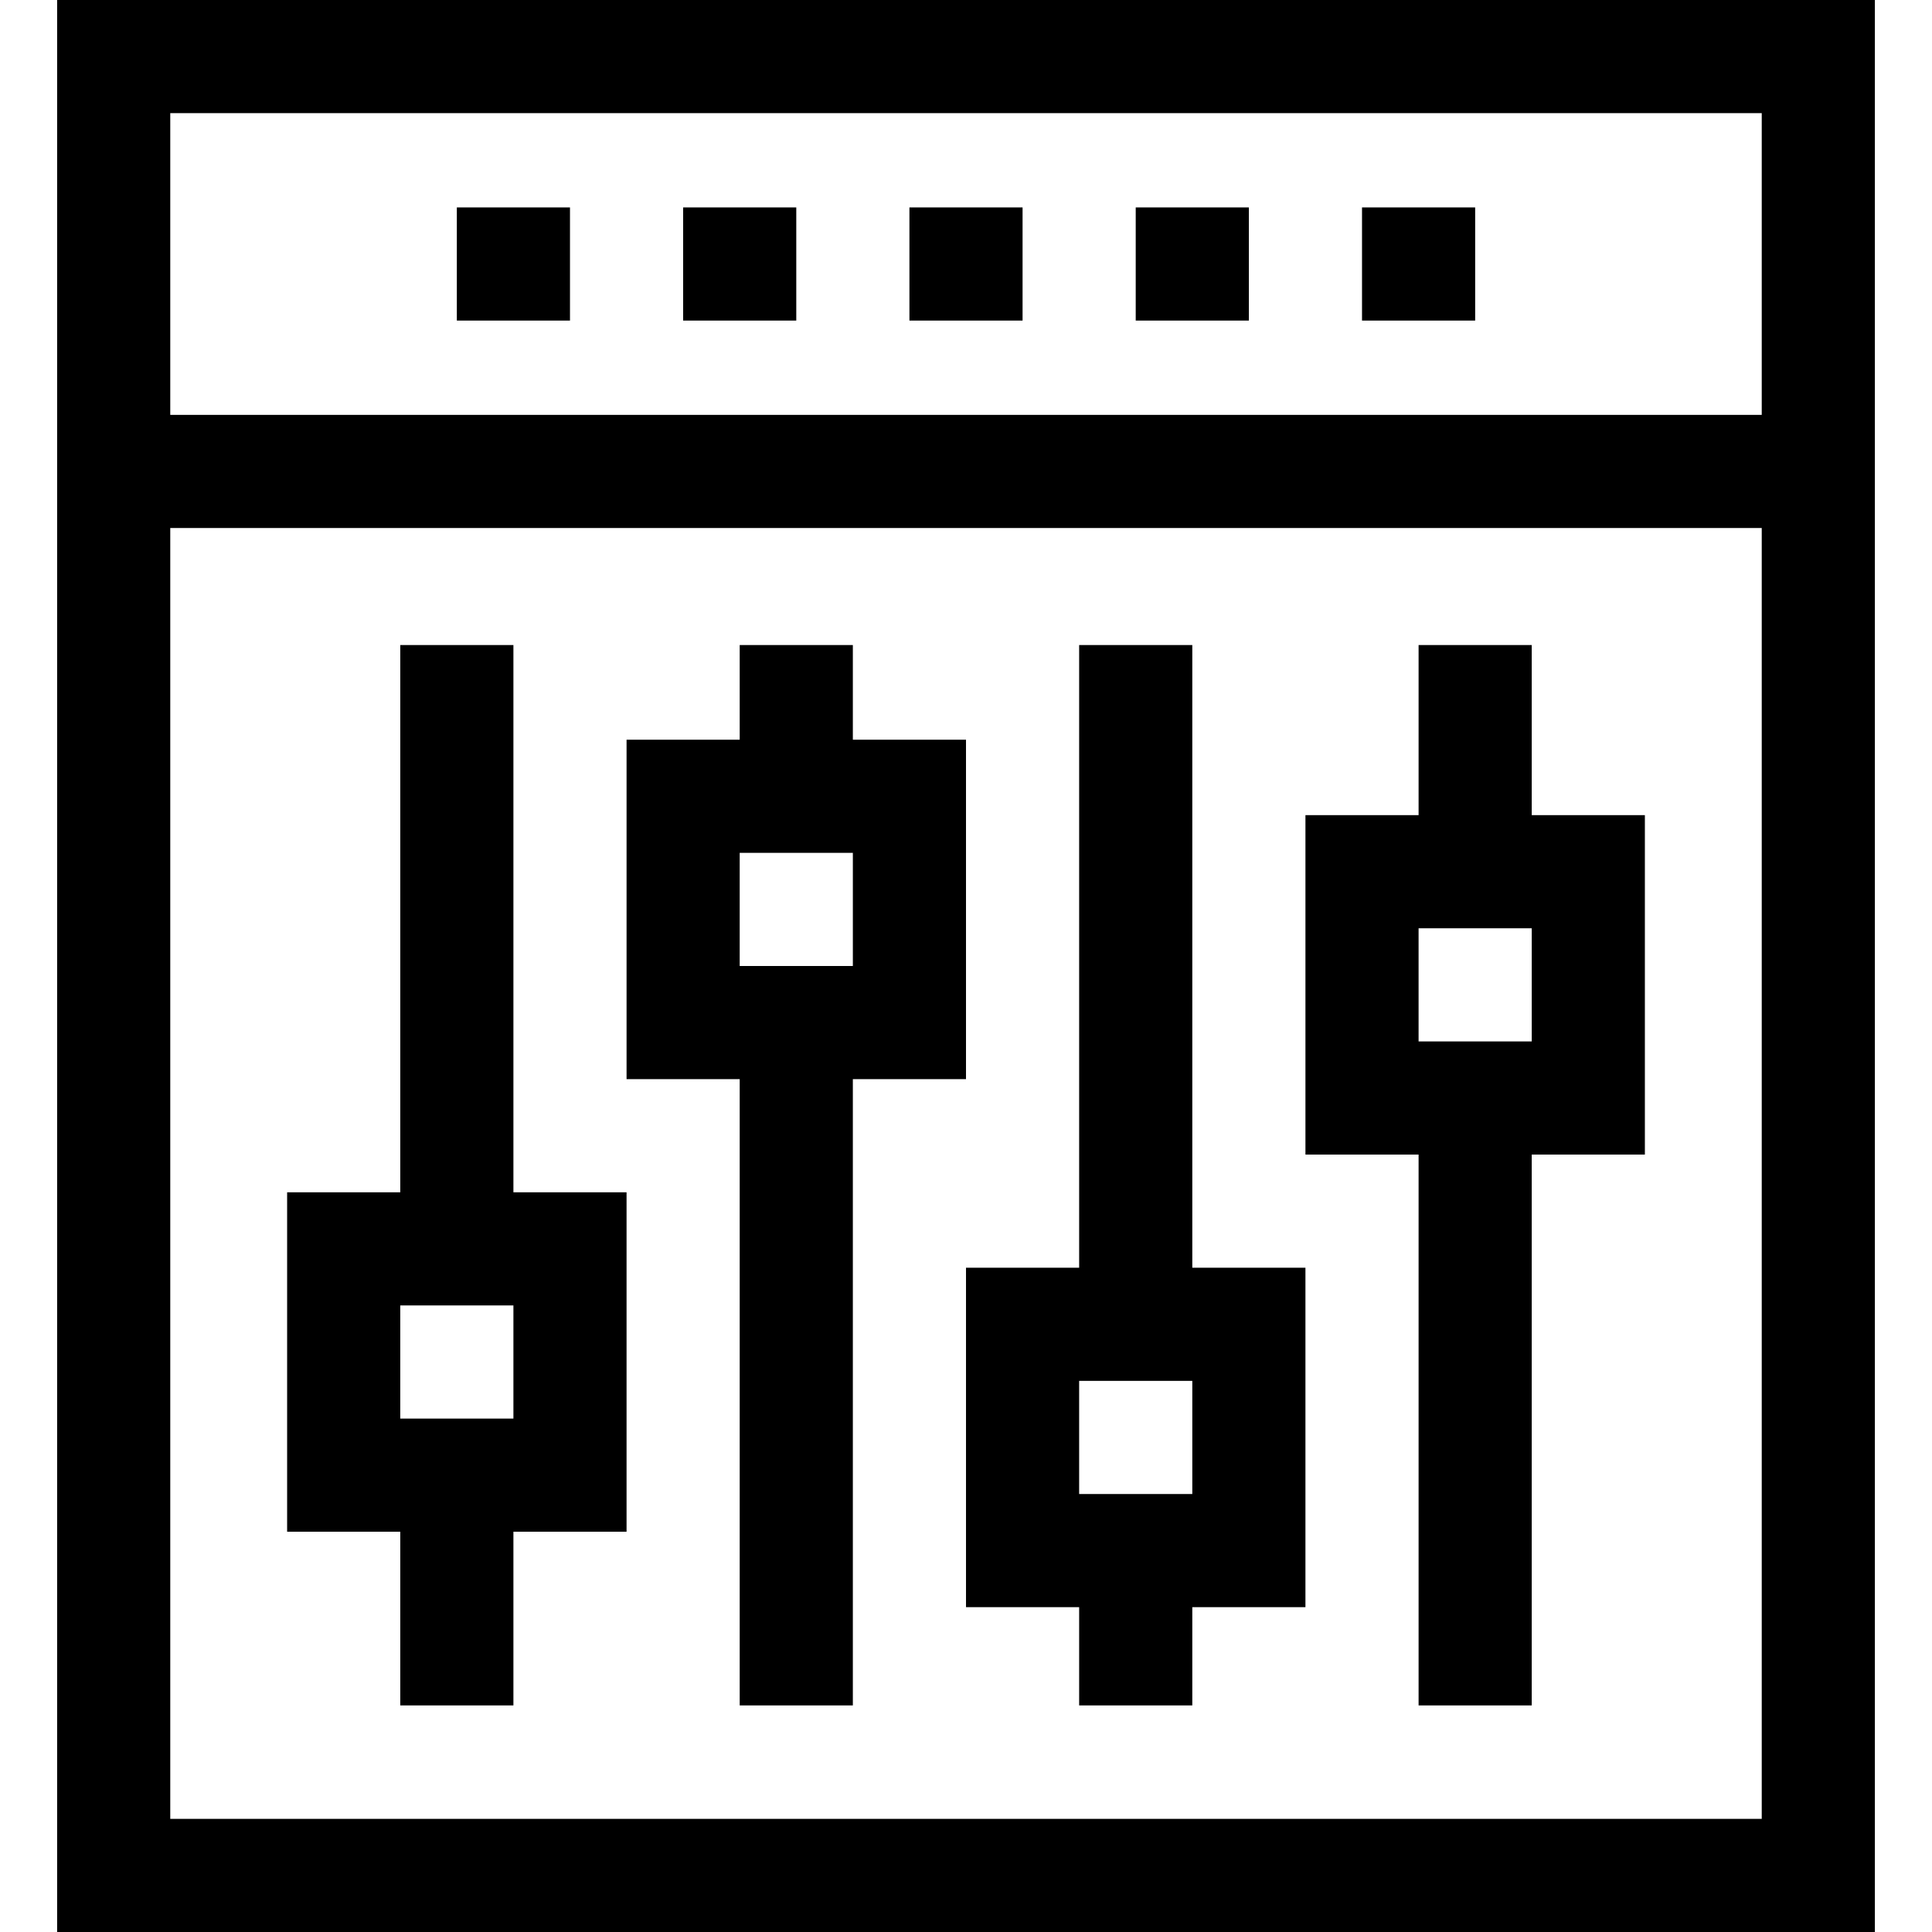 <svg id="Layer_1" enable-background="new 0 0 512.288 512.288" height="512" viewBox="0 0 512.288 512.288" width="512" xmlns="http://www.w3.org/2000/svg"><g><path d="m121.136 55.003h30.001v30h-30.001z"/><path d="m181.139 55.003h30.002v30h-30.002z"/><path d="m241.143 55.003h30.002v30h-30.002z"/><path d="m301.147 55.003h30.002v30h-30.002z"/><path d="m361.151 55.003h30.002v30h-30.002z"/><path d="m226.141 171.038h-30v25.104h-30.002v90.004h30.002v166.063h30v-166.064h30.002v-90.004h-30.002zm.002 85.107h-30.004v-30.004h30.004z"/><path d="m316.147 171.038h-30v165.112h-30.002v90.004h30.002v26.055h30v-26.055h30.002v-90.004h-30.002zm.002 225.116h-30.004v-30.004h30.004z"/><path d="m406.153 171.038h-30v45.105h-30.002v90.004h30.002v146.062h30v-146.063h30.002v-90.004h-30.002zm.002 105.108h-30.004v-30.004h30.004z"/><path d="m136.136 171.038h-30v145.111h-30.002v90.003h30.002v46.056h30v-46.056h30.001v-90.003h-30.001zm.001 205.114h-30.003v-30.003h30.003z"/><path d="m15.146 0v512.288h481.996v-512.288zm451.996 30v80.007h-421.996v-80.007zm-421.996 452.288v-342.281h421.996v342.281z"/></g></svg>